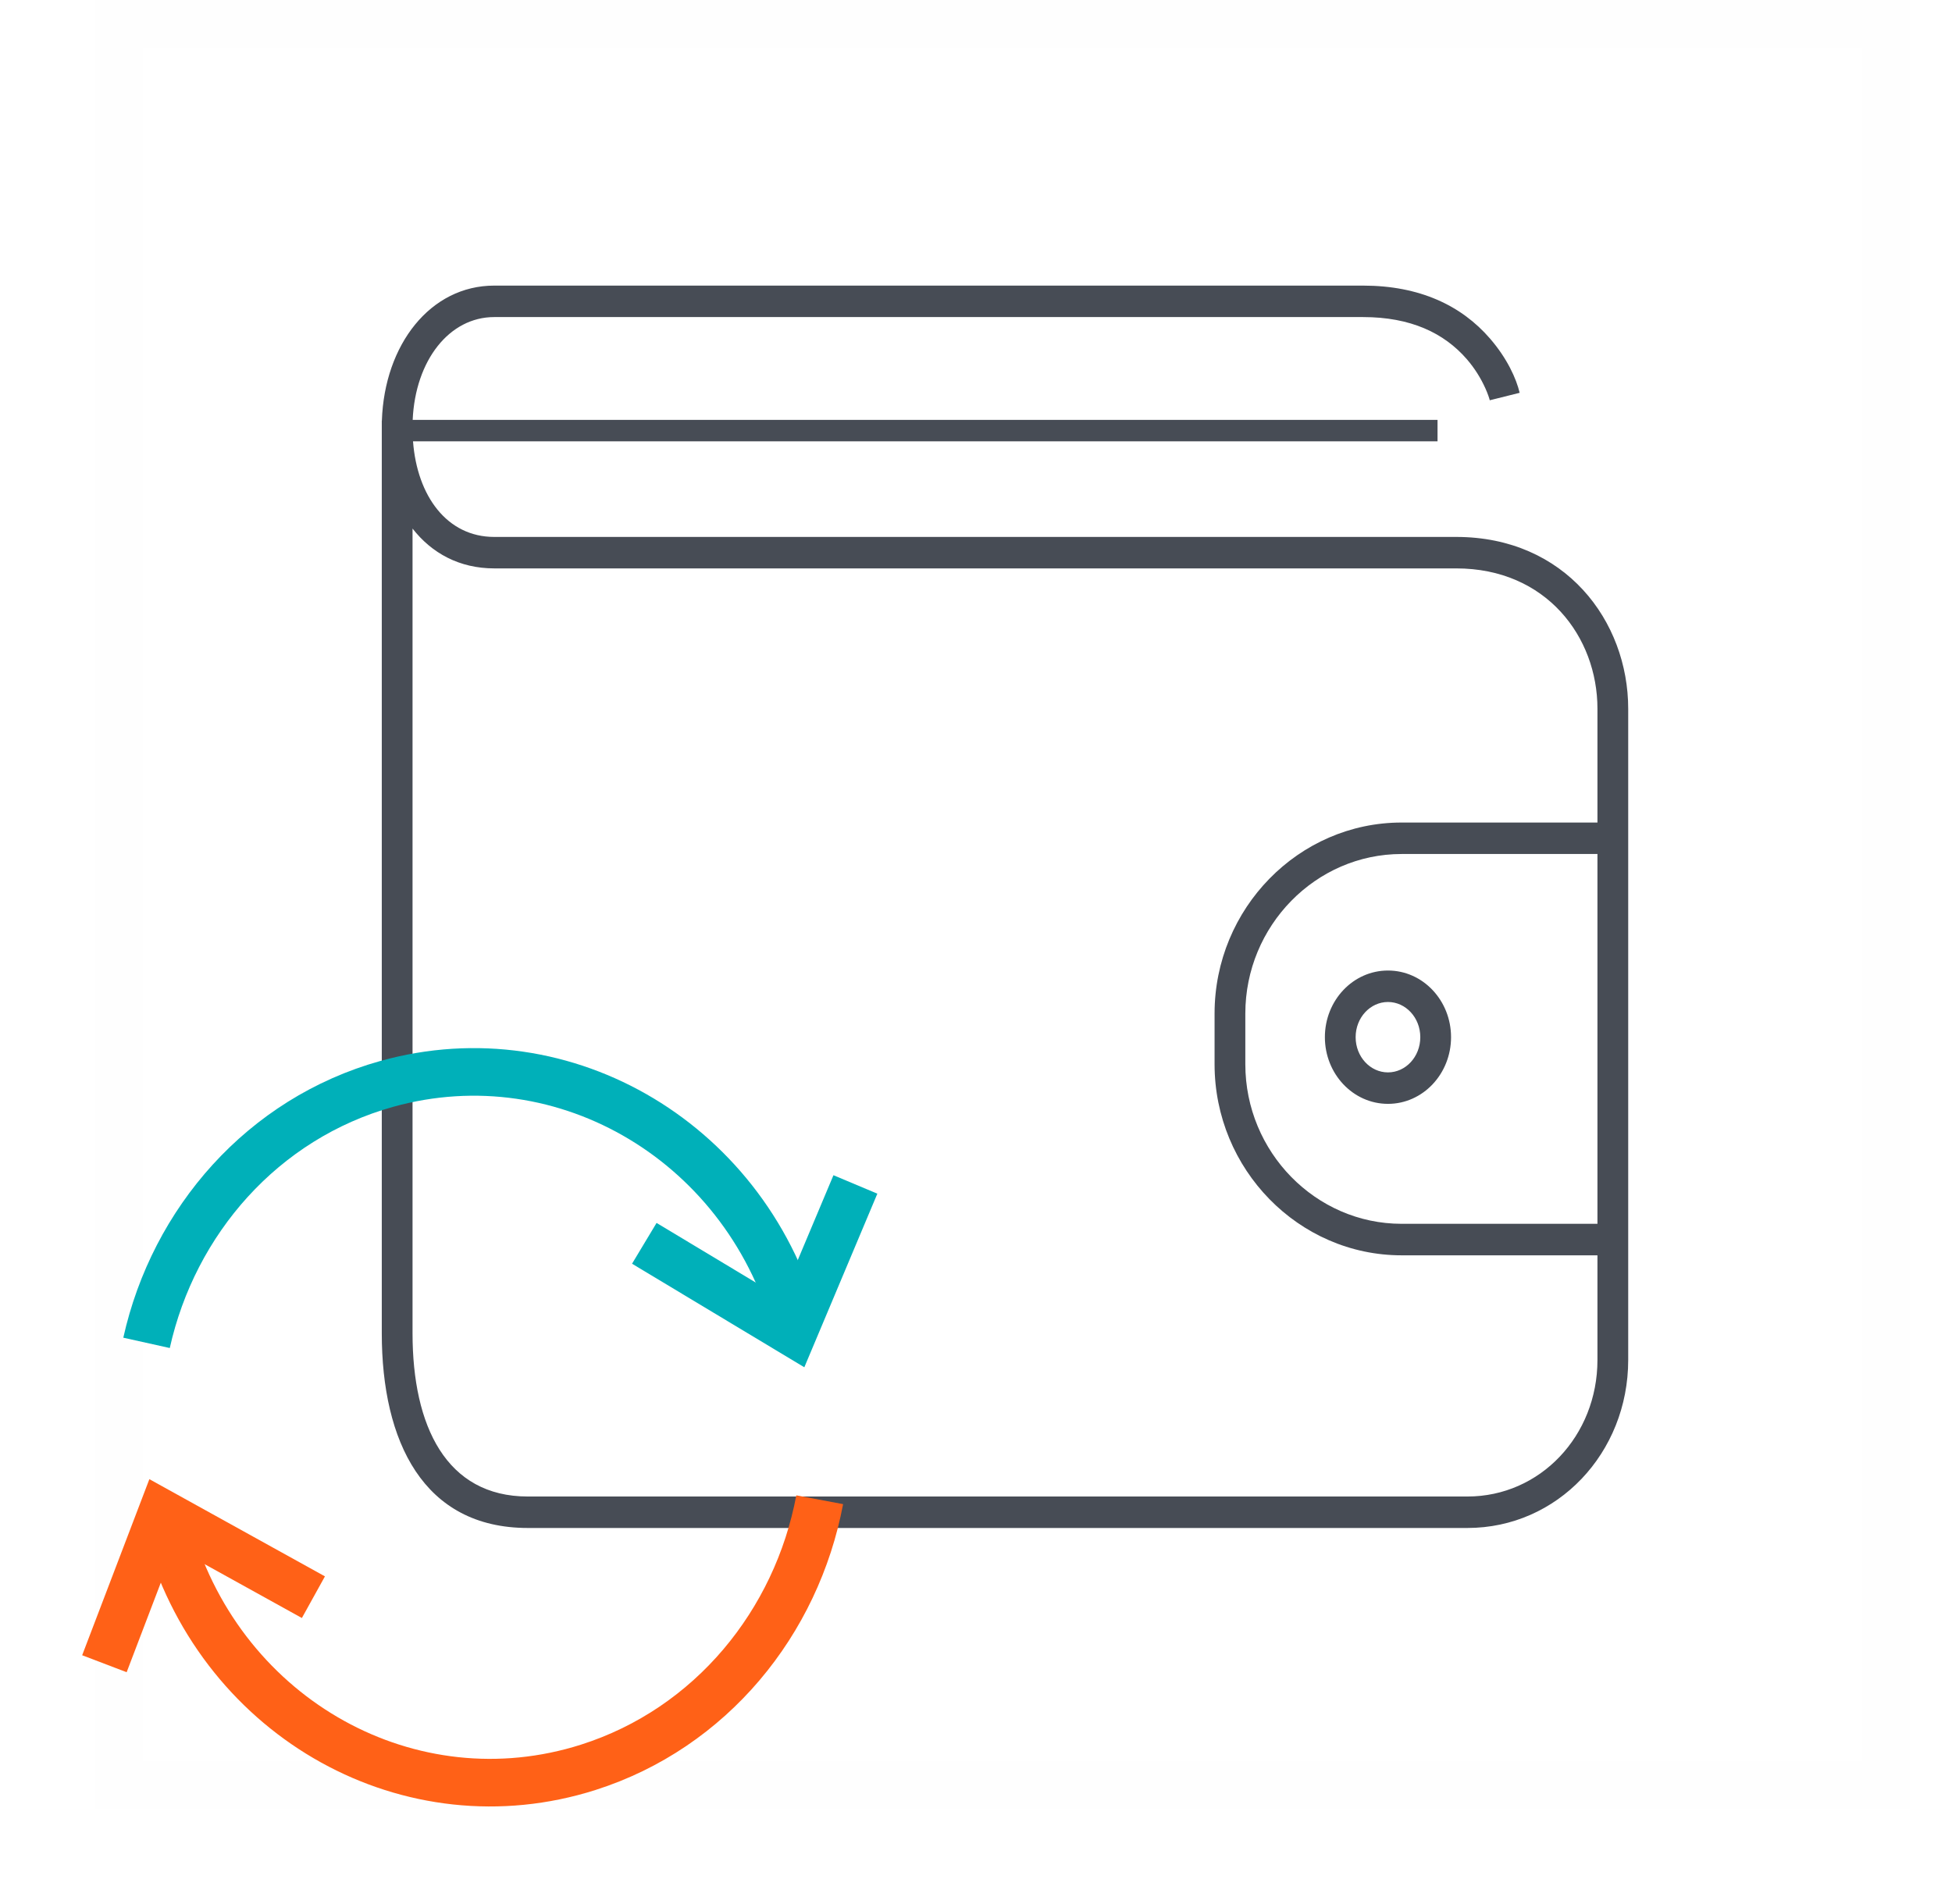 <svg width="41" height="40" viewBox="0 0 41 40" fill="none" >
<rect opacity="0.01" x="2.5" y="0.5" width="37.118" height="37" stroke="#979797"/>
<path fill-rule="evenodd" clip-rule="evenodd" d="M8.019 8.845C8.021 8.841 8.021 8.837 8.021 8.834L8.021 8.834C8.076 7.239 9.039 6 10.381 6H28.629C29.816 6 30.695 6.417 31.296 7.112C31.659 7.532 31.848 7.954 31.919 8.252L31.291 8.409C31.281 8.366 31.252 8.276 31.198 8.156C31.105 7.949 30.978 7.742 30.812 7.549C30.332 6.994 29.628 6.661 28.629 6.661H10.381C9.438 6.661 8.724 7.569 8.668 8.821H30.194V9.271H8.675C8.762 10.423 9.391 11.28 10.381 11.28H30.587C32.876 11.28 34.199 13.047 34.199 14.89V28.57C34.199 30.525 32.711 32.1 30.822 32.1H11.086C8.89 32.1 8.019 30.279 8.019 28.01V9.048C8.018 9.009 8.018 8.97 8.019 8.931L8.019 8.845ZM8.665 28.01C8.665 29.959 9.372 31.439 11.086 31.439H30.822C32.349 31.439 33.553 30.165 33.553 28.57V26.372H29.439C27.278 26.372 25.511 24.566 25.511 22.358V21.293C25.511 19.085 27.278 17.28 29.439 17.28H33.553V14.89C33.553 13.379 32.476 11.941 30.587 11.941H10.381C9.649 11.941 9.068 11.621 8.665 11.104V28.01ZM33.553 17.941H29.439C27.635 17.941 26.157 19.45 26.157 21.293V22.358C26.157 24.201 27.635 25.71 29.439 25.71H33.553V17.941ZM27.828 21.789C27.828 22.559 28.418 23.19 29.153 23.19C29.888 23.19 30.478 22.559 30.478 21.789C30.478 21.019 29.888 20.389 29.153 20.389C28.418 20.389 27.828 21.019 27.828 21.789ZM29.832 21.789C29.832 22.201 29.525 22.529 29.153 22.529C28.781 22.529 28.474 22.201 28.474 21.789C28.474 21.378 28.781 21.05 29.153 21.05C29.525 21.05 29.832 21.378 29.832 21.789Z" fill="#474C55"/>
<path d="M3.553 32.252C4.692 36.131 8.633 38.313 12.356 37.128V37.128C14.935 36.306 16.733 34.084 17.217 31.507" stroke="#FF6117"/>
<path d="M2.193 34.952L3.399 31.791L6.583 33.554" stroke="#FF6117"/>
<path d="M16.758 27.964C15.75 24.046 11.884 21.721 8.123 22.771C5.518 23.498 3.647 25.653 3.078 28.211" stroke="#00B0B9" stroke-linejoin="bevel"/>
<path d="M17.967 24.883L16.657 27.998L13.533 26.12" stroke="#00B0B9"/>
</svg>

